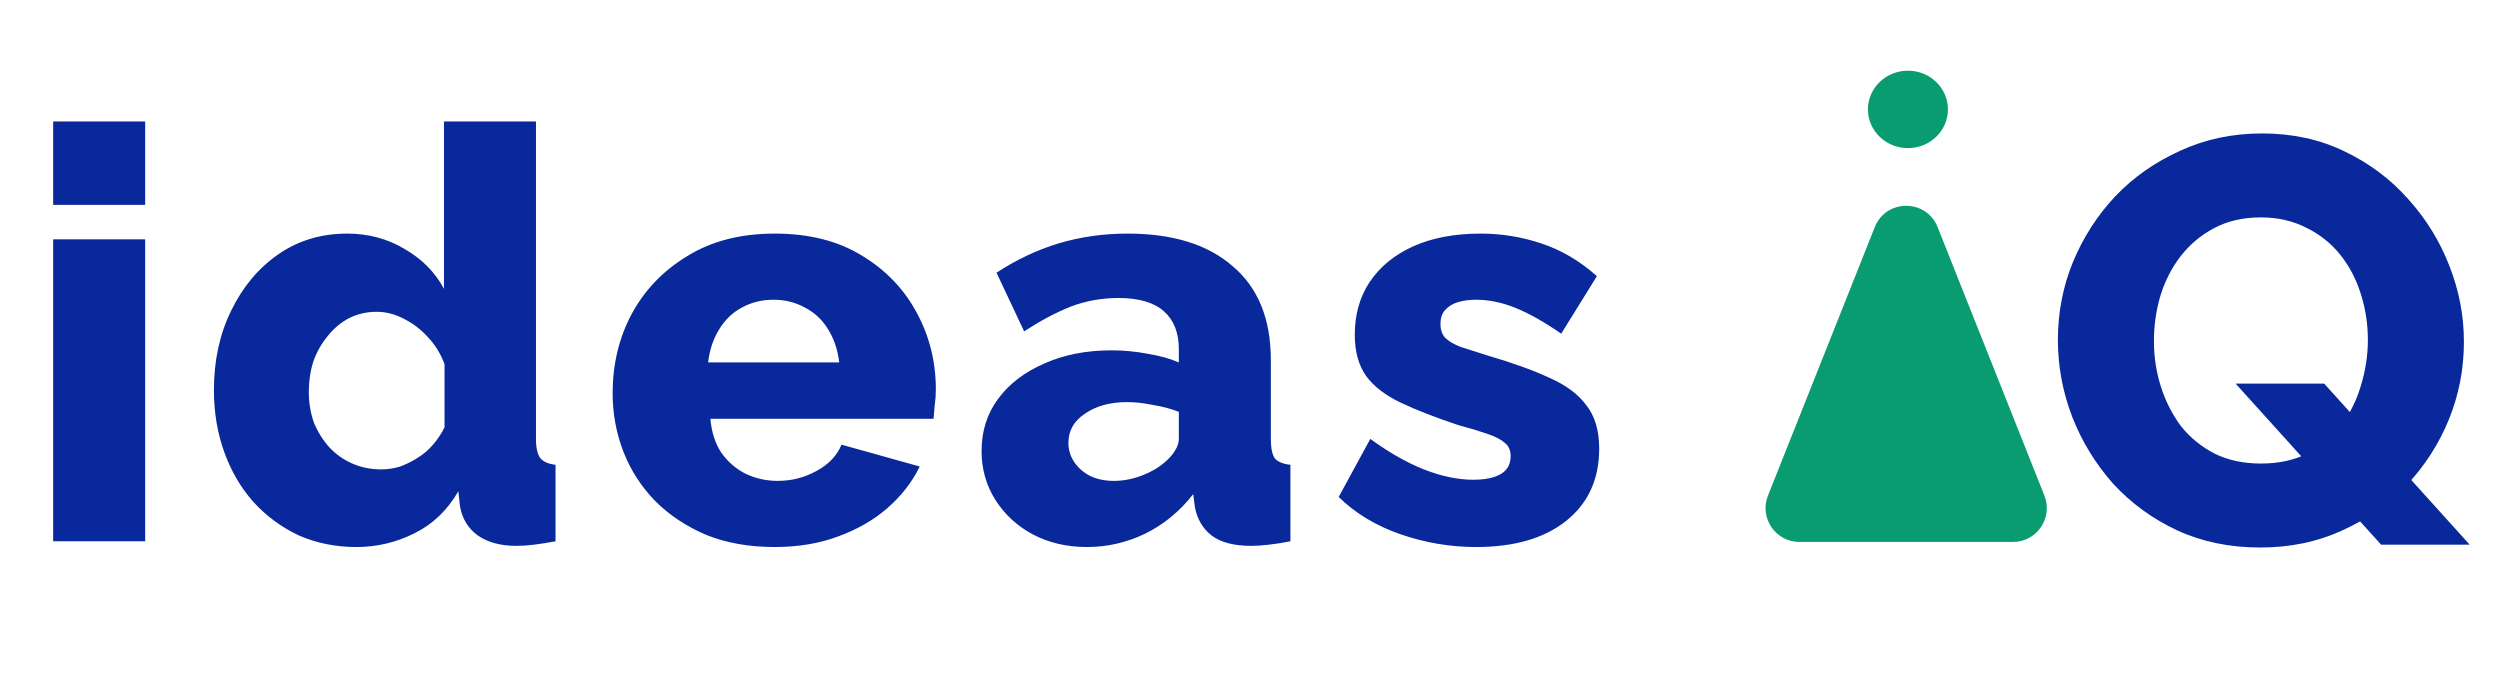 <svg width="739" height="200" viewBox="0 0 739 200" fill="none" xmlns="http://www.w3.org/2000/svg">
<g filter="url(#filter0_b_5_120)">
<path d="M15.714 160V70.75H42.914V160H15.714ZM15.714 60.55V35.9H42.914V60.55H15.714ZM63.235 115.29C63.235 106.563 64.935 98.743 68.335 91.83C71.735 84.803 76.381 79.25 82.275 75.17C88.168 71.09 94.968 69.05 102.675 69.05C108.908 69.05 114.575 70.58 119.675 73.64C124.775 76.587 128.628 80.497 131.235 85.37V35.9H158.435V129.74C158.435 132.46 158.888 134.387 159.795 135.52C160.701 136.54 162.175 137.163 164.215 137.39V160C159.455 160.907 155.601 161.36 152.655 161.36C148.008 161.36 144.211 160.34 141.265 158.3C138.431 156.26 136.675 153.427 135.995 149.8L135.485 145.21C132.311 150.763 128.005 154.9 122.565 157.62C117.125 160.34 111.401 161.7 105.395 161.7C99.275 161.7 93.608 160.567 88.395 158.3C83.295 155.92 78.818 152.633 74.965 148.44C71.225 144.247 68.335 139.317 66.295 133.65C64.255 127.983 63.235 121.863 63.235 115.29ZM131.405 126.34V107.64C130.271 104.58 128.628 101.917 126.475 99.65C124.435 97.383 122.055 95.57 119.335 94.21C116.728 92.85 114.065 92.17 111.345 92.17C108.398 92.17 105.678 92.793 103.185 94.04C100.805 95.287 98.708 97.043 96.895 99.31C95.081 101.463 93.665 103.957 92.645 106.79C91.738 109.623 91.285 112.627 91.285 115.8C91.285 119.087 91.795 122.147 92.815 124.98C93.948 127.7 95.478 130.137 97.405 132.29C99.331 134.33 101.598 135.917 104.205 137.05C106.811 138.183 109.645 138.75 112.705 138.75C114.631 138.75 116.501 138.467 118.315 137.9C120.128 137.22 121.828 136.37 123.415 135.35C125.115 134.33 126.645 133.027 128.005 131.44C129.365 129.853 130.498 128.153 131.405 126.34ZM229.035 161.7C221.442 161.7 214.698 160.51 208.805 158.13C202.912 155.637 197.868 152.293 193.675 148.1C189.595 143.907 186.478 139.09 184.325 133.65C182.172 128.097 181.095 122.317 181.095 116.31C181.095 107.697 182.965 99.877 186.705 92.85C190.558 85.71 196.055 79.987 203.195 75.68C210.335 71.26 218.948 69.05 229.035 69.05C239.122 69.05 247.678 71.203 254.705 75.51C261.845 79.817 267.285 85.483 271.025 92.51C274.765 99.423 276.635 106.96 276.635 115.12C276.635 116.707 276.522 118.293 276.295 119.88C276.182 121.353 276.068 122.657 275.955 123.79H209.995C210.335 127.757 211.412 131.1 213.225 133.82C215.152 136.54 217.588 138.637 220.535 140.11C223.482 141.47 226.598 142.15 229.885 142.15C233.965 142.15 237.762 141.187 241.275 139.26C244.902 137.333 247.395 134.727 248.755 131.44L271.875 137.9C269.608 142.547 266.378 146.683 262.185 150.31C258.105 153.823 253.232 156.6 247.565 158.64C242.012 160.68 235.835 161.7 229.035 161.7ZM209.315 107.13H248.075C247.622 103.39 246.545 100.16 244.845 97.44C243.145 94.607 240.878 92.453 238.045 90.98C235.212 89.393 232.095 88.6 228.695 88.6C225.182 88.6 222.008 89.393 219.175 90.98C216.455 92.453 214.245 94.607 212.545 97.44C210.845 100.16 209.768 103.39 209.315 107.13ZM290.153 133.31C290.153 127.417 291.796 122.26 295.083 117.84C298.369 113.42 302.903 109.963 308.683 107.47C314.463 104.863 321.093 103.56 328.573 103.56C332.199 103.56 335.769 103.9 339.283 104.58C342.796 105.147 345.856 105.997 348.463 107.13V103.22C348.463 98.347 346.989 94.607 344.043 92C341.096 89.393 336.619 88.09 330.613 88.09C325.626 88.09 320.923 88.94 316.503 90.64C312.196 92.34 307.606 94.777 302.733 97.95L294.573 80.61C300.466 76.757 306.586 73.867 312.933 71.94C319.393 70.013 326.193 69.05 333.333 69.05C346.706 69.05 357.076 72.28 364.443 78.74C371.923 85.087 375.663 94.323 375.663 106.45V129.74C375.663 132.46 376.059 134.387 376.853 135.52C377.759 136.54 379.289 137.163 381.443 137.39V160C379.176 160.453 377.023 160.793 374.983 161.02C373.056 161.247 371.356 161.36 369.883 161.36C364.783 161.36 360.873 160.34 358.153 158.3C355.546 156.26 353.903 153.483 353.223 149.97L352.713 146.06C348.746 151.16 343.986 155.07 338.433 157.79C332.993 160.397 327.269 161.7 321.263 161.7C315.369 161.7 310.043 160.453 305.283 157.96C300.636 155.467 296.953 152.067 294.233 147.76C291.513 143.453 290.153 138.637 290.153 133.31ZM344.213 136.71C345.459 135.69 346.479 134.557 347.273 133.31C348.066 132.063 348.463 130.873 348.463 129.74V121.75C346.196 120.843 343.646 120.163 340.813 119.71C338.093 119.143 335.543 118.86 333.163 118.86C328.176 118.86 324.039 119.993 320.753 122.26C317.466 124.413 315.823 127.303 315.823 130.93C315.823 132.97 316.389 134.84 317.523 136.54C318.656 138.24 320.186 139.6 322.113 140.62C324.153 141.64 326.533 142.15 329.253 142.15C331.973 142.15 334.693 141.64 337.413 140.62C340.133 139.6 342.399 138.297 344.213 136.71ZM436.342 161.7C428.749 161.7 421.325 160.453 414.072 157.96C406.819 155.467 400.699 151.783 395.712 146.91L405.062 129.74C410.502 133.707 415.772 136.71 420.872 138.75C426.085 140.79 430.959 141.81 435.492 141.81C439.005 141.81 441.725 141.243 443.652 140.11C445.579 138.977 446.542 137.22 446.542 134.84C446.542 133.14 445.975 131.837 444.842 130.93C443.709 129.91 441.952 129.003 439.572 128.21C437.305 127.417 434.472 126.567 431.072 125.66C424.272 123.393 418.605 121.183 414.072 119.03C409.539 116.877 406.139 114.27 403.872 111.21C401.605 108.037 400.472 103.957 400.472 98.97C400.472 92.963 401.945 87.75 404.892 83.33C407.952 78.797 412.259 75.283 417.812 72.79C423.365 70.297 429.995 69.05 437.702 69.05C443.822 69.05 449.772 70.013 455.552 71.94C461.445 73.867 466.942 77.097 472.042 81.63L461.502 98.63C456.402 95.117 451.869 92.567 447.902 90.98C443.935 89.393 440.082 88.6 436.342 88.6C434.415 88.6 432.659 88.827 431.072 89.28C429.485 89.733 428.182 90.527 427.162 91.66C426.255 92.68 425.802 94.04 425.802 95.74C425.802 97.44 426.255 98.8 427.162 99.82C428.182 100.84 429.712 101.747 431.752 102.54C433.905 103.22 436.569 104.07 439.742 105.09C447.109 107.243 453.229 109.453 458.102 111.72C462.975 113.873 466.602 116.593 468.982 119.88C471.475 123.053 472.722 127.303 472.722 132.63C472.722 141.697 469.435 148.837 462.862 154.05C456.402 159.15 447.562 161.7 436.342 161.7Z" fill="#08289C"/>
</g>
<g filter="url(#filter1_b_5_120)">
<path d="M554.179 67.141C557.522 58.736 569.419 58.736 572.762 67.141L604.329 146.503C606.941 153.069 602.104 160.199 595.038 160.199H531.903C524.837 160.199 520 153.069 522.611 146.503L554.179 67.141Z" fill="#089C70"/>
</g>
<ellipse cx="563.985" cy="32.338" rx="11.825" ry="11.443" fill="#089C70"/>
<path d="M668.153 161.845C659.086 161.845 650.869 160.145 643.503 156.745C636.249 153.345 629.959 148.755 624.633 142.975C619.419 137.082 615.396 130.508 612.563 123.255C609.729 115.888 608.313 108.295 608.313 100.475C608.313 92.428 609.786 84.778 612.733 77.525C615.793 70.158 619.986 63.642 625.313 57.975C630.753 52.308 637.156 47.832 644.523 44.545C651.889 41.145 659.936 39.445 668.663 39.445C677.616 39.445 685.719 41.202 692.973 44.715C700.339 48.228 706.629 52.932 711.843 58.825C717.169 64.718 721.249 71.348 724.083 78.715C726.916 85.968 728.333 93.392 728.333 100.985C728.333 109.032 726.859 116.682 723.913 123.935C720.966 131.188 716.773 137.705 711.333 143.485C705.893 149.152 699.489 153.628 692.123 156.915C684.869 160.202 676.879 161.845 668.153 161.845ZM668.323 137.025C673.649 137.025 678.296 136.005 682.263 133.965C686.229 131.812 689.516 129.035 692.123 125.635C694.729 122.122 696.656 118.212 697.903 113.905C699.263 109.485 699.943 105.008 699.943 100.475C699.943 95.828 699.263 91.352 697.903 87.045C696.543 82.625 694.503 78.715 691.783 75.315C689.063 71.915 685.719 69.252 681.753 67.325C677.786 65.285 673.309 64.265 668.323 64.265C662.996 64.265 658.349 65.342 654.383 67.495C650.529 69.535 647.243 72.312 644.523 75.825C641.916 79.225 639.933 83.135 638.573 87.555C637.326 91.862 636.703 96.282 636.703 100.815C636.703 105.462 637.383 109.938 638.743 114.245C640.103 118.552 642.086 122.462 644.693 125.975C647.413 129.375 650.756 132.095 654.723 134.135C658.689 136.062 663.223 137.025 668.323 137.025ZM660.843 113.395H687.023L730.033 160.995H703.853L660.843 113.395Z" fill="#08289C"/>
<defs>
<filter id="filter0_b_5_120" x="8.671" y="28.857" width="471.094" height="139.886" filterUnits="userSpaceOnUse" color-interpolation-filters="sRGB">
<feFlood flood-opacity="0" result="BackgroundImageFix"/>
<feGaussianBlur in="BackgroundImage" stdDeviation="3.521"/>
<feComposite in2="SourceAlpha" operator="in" result="effect1_backgroundBlur_5_120"/>
<feBlend mode="normal" in="SourceGraphic" in2="effect1_backgroundBlur_5_120" result="shape"/>
</filter>
<filter id="filter1_b_5_120" x="517.894" y="56.837" width="91.154" height="107.362" filterUnits="userSpaceOnUse" color-interpolation-filters="sRGB">
<feFlood flood-opacity="0" result="BackgroundImageFix"/>
<feGaussianBlur in="BackgroundImage" stdDeviation="2"/>
<feComposite in2="SourceAlpha" operator="in" result="effect1_backgroundBlur_5_120"/>
<feBlend mode="normal" in="SourceGraphic" in2="effect1_backgroundBlur_5_120" result="shape"/>
</filter>
</defs>
</svg>
